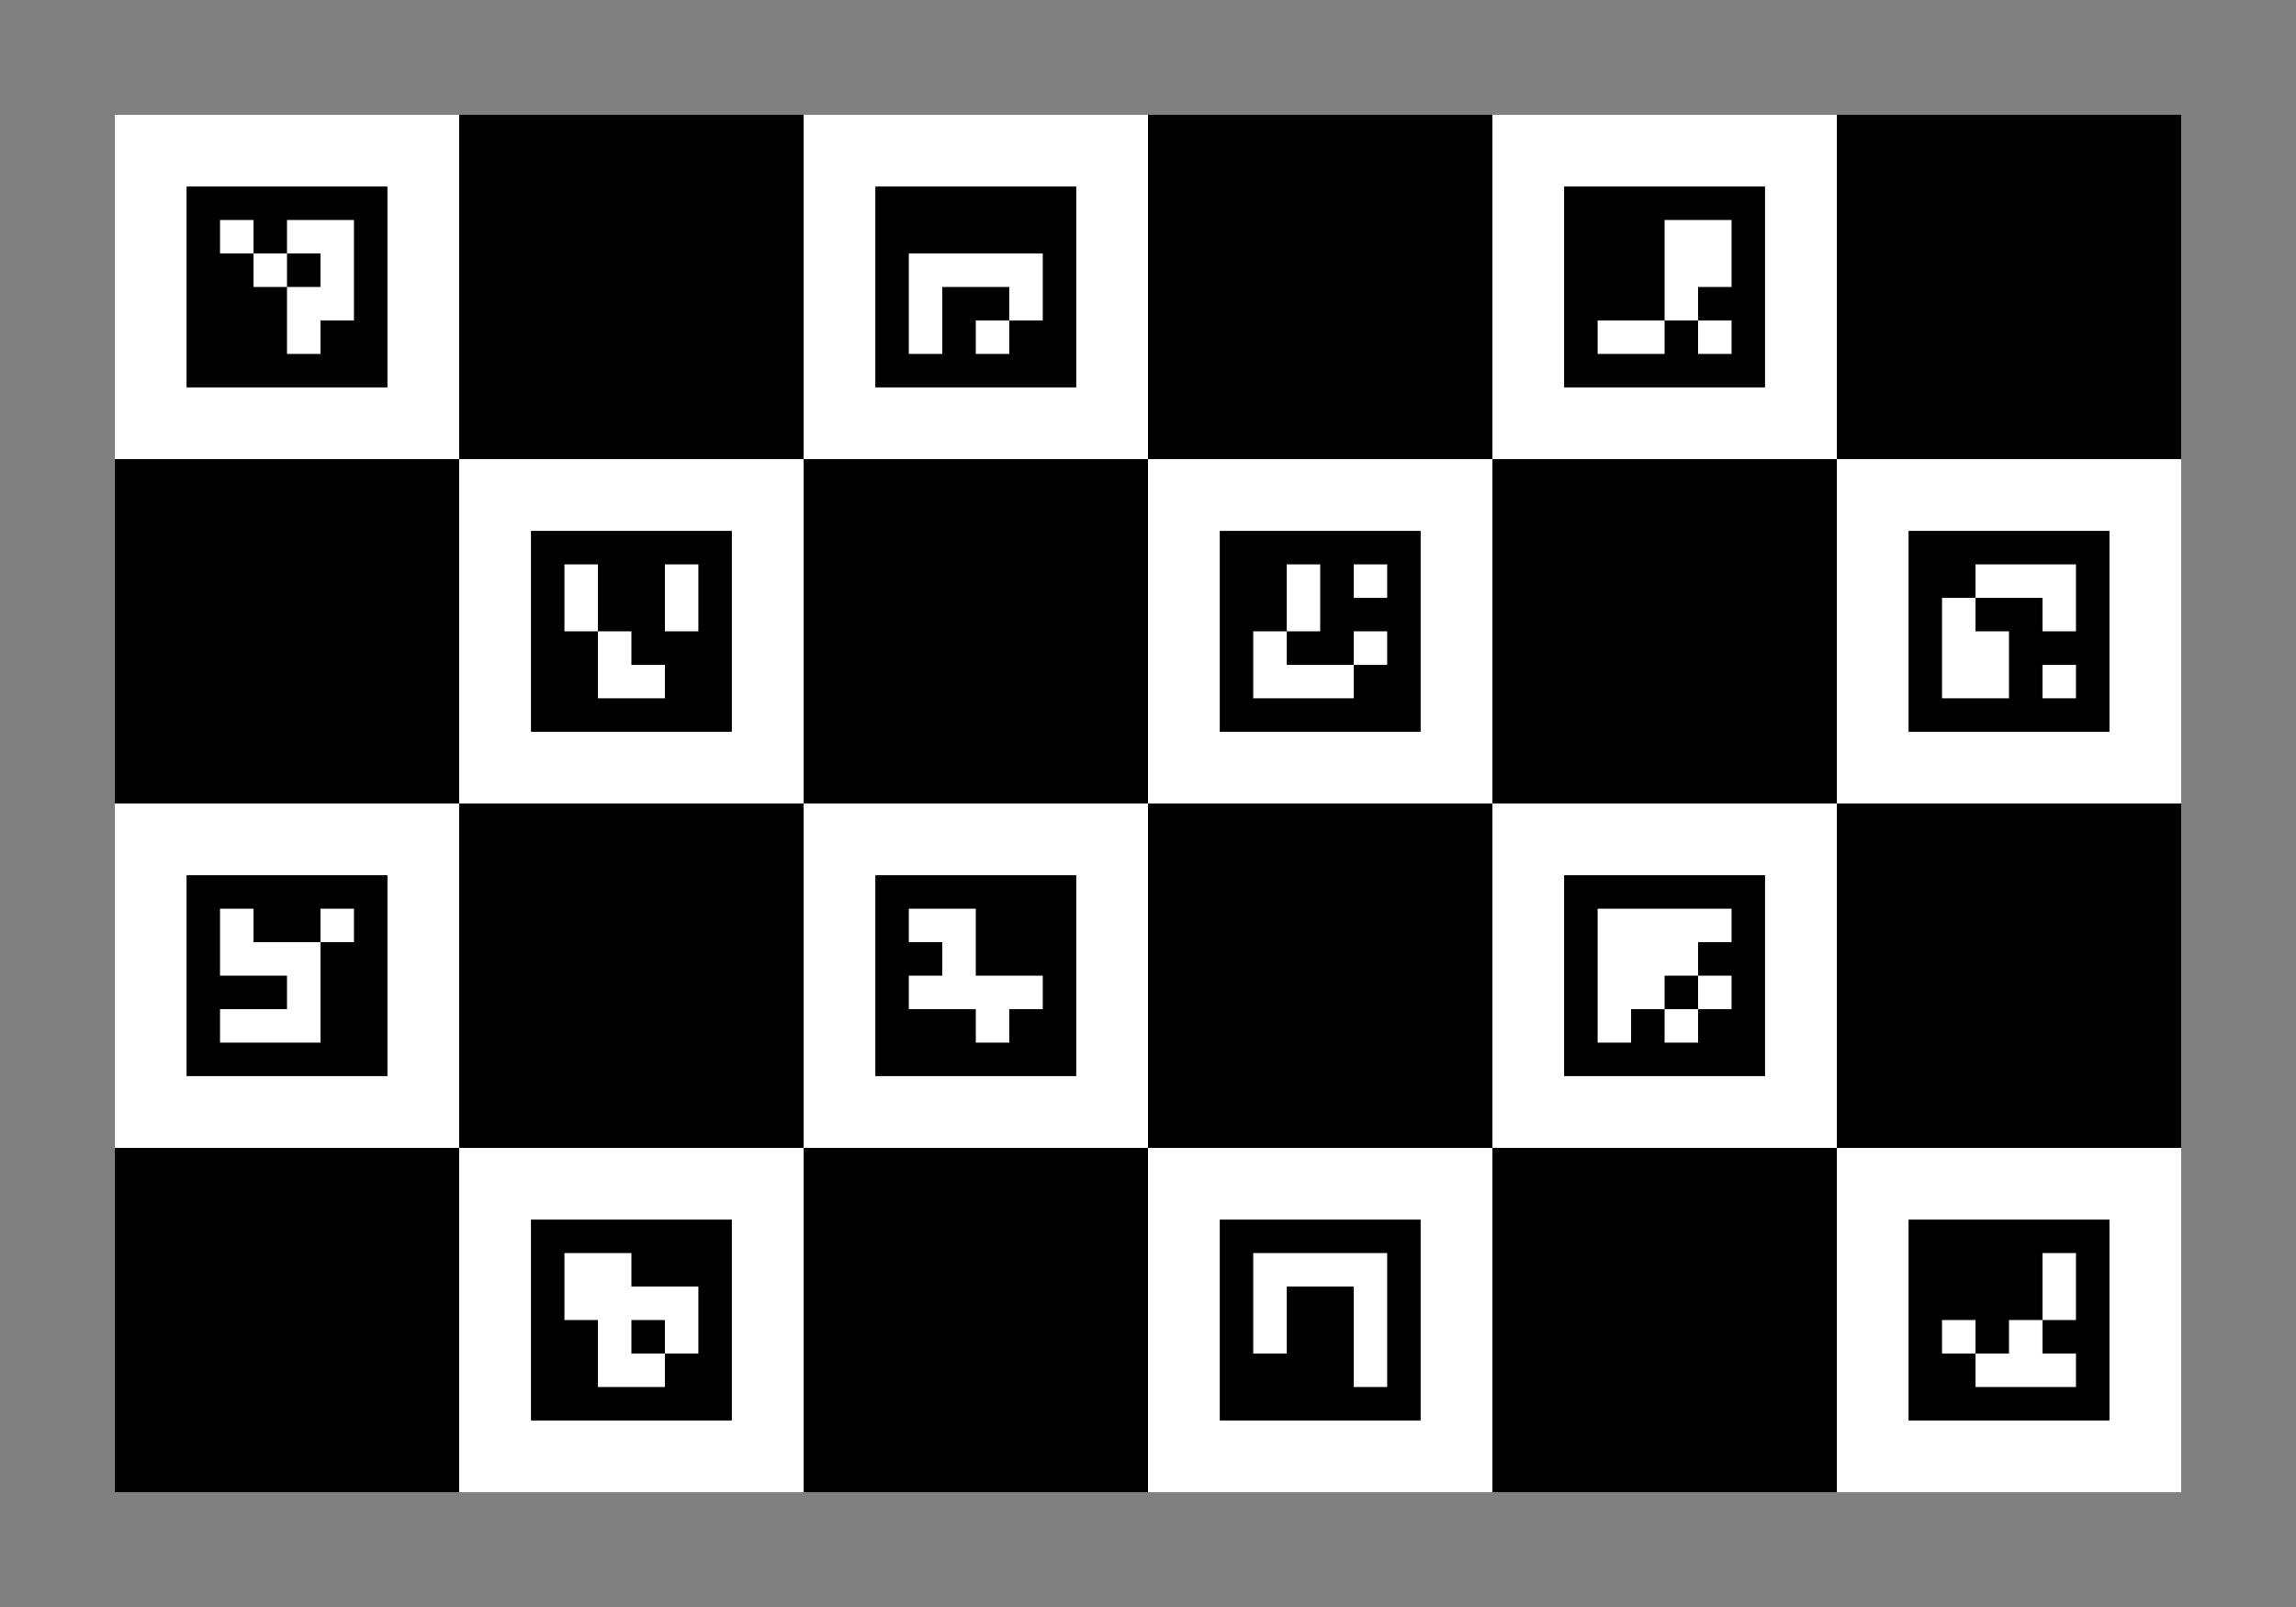<?xml version="1.0" encoding="UTF-8"?>
<svg xmlns="http://www.w3.org/2000/svg" xmlns:xlink="http://www.w3.org/1999/xlink" width="5669.291pt" height="3968.504pt" viewBox="0 0 5669.291 3968.504" version="1.1">
<rect x="0" y="0" width="5669.291" height="3968.504" fill="#333333" stroke="none"/>
<g id="surface55">
<path style=" stroke:none;fill-rule:nonzero;fill:rgb(50%,50%,50%);fill-opacity:1;" d="M 0 0 L 5669.293 0 L 5669.293 3968.504 L 0 3968.504 Z M 0 0 "/>
<path style=" stroke:none;fill-rule:nonzero;fill:rgb(100%,100%,100%);fill-opacity:1;" d="M 283.465 283.465 L 5385.828 283.465 L 5385.828 3685.039 L 283.465 3685.039 Z M 283.465 283.465 "/>
<path style=" stroke:none;fill-rule:nonzero;fill:rgb(0%,0%,0%);fill-opacity:1;" d="M 460.629 460.629 L 956.691 460.629 L 956.691 956.691 L 460.629 956.691 Z M 460.629 460.629 "/>
<path style=" stroke:none;fill-rule:nonzero;fill:rgb(100%,100%,100%);fill-opacity:1;" d="M 543.309 543.309 L 625.984 543.309 L 625.984 625.984 L 543.309 625.984 Z M 543.309 543.309 "/>
<path style=" stroke:none;fill-rule:nonzero;fill:rgb(100%,100%,100%);fill-opacity:1;" d="M 708.66 543.309 L 874.016 543.309 L 874.016 791.34 L 791.34 791.34 L 791.34 874.016 L 708.66 874.016 L 708.66 708.66 L 791.34 708.66 L 791.34 625.984 L 708.66 625.984 Z M 708.66 543.309 "/>
<path style=" stroke:none;fill-rule:nonzero;fill:rgb(100%,100%,100%);fill-opacity:1;" d="M 625.984 625.984 L 708.66 625.984 L 708.66 708.66 L 625.984 708.66 Z M 625.984 625.984 "/>
<path style=" stroke:none;fill-rule:nonzero;fill:rgb(0%,0%,0%);fill-opacity:1;" d="M 543.309 543.309 Z M 283.465 1133.859 L 1133.859 1133.859 L 1133.859 1984.254 L 283.465 1984.254 Z M 283.465 1133.859 "/>
<path style=" stroke:none;fill-rule:nonzero;fill:rgb(0%,0%,0%);fill-opacity:1;" d="M 460.629 2161.418 L 956.691 2161.418 L 956.691 2657.48 L 460.629 2657.48 Z M 460.629 2161.418 "/>
<path style=" stroke:none;fill-rule:nonzero;fill:rgb(100%,100%,100%);fill-opacity:1;" d="M 543.309 2244.094 L 625.984 2244.094 L 625.984 2326.773 L 791.34 2326.773 L 791.34 2574.805 L 543.309 2574.805 L 543.309 2492.125 L 708.66 2492.125 L 708.66 2409.449 L 543.309 2409.449 Z M 543.309 2244.094 "/>
<path style=" stroke:none;fill-rule:nonzero;fill:rgb(100%,100%,100%);fill-opacity:1;" d="M 791.34 2244.094 L 874.016 2244.094 L 874.016 2326.773 L 791.34 2326.773 Z M 791.34 2244.094 "/>
<path style=" stroke:none;fill-rule:nonzero;fill:rgb(0%,0%,0%);fill-opacity:1;" d="M 543.309 2244.094 Z M 283.465 2834.645 L 1133.859 2834.645 L 1133.859 3685.039 L 283.465 3685.039 Z M 283.465 2834.645 "/>
<path style=" stroke:none;fill-rule:nonzero;fill:rgb(0%,0%,0%);fill-opacity:1;" d="M 1133.859 283.465 L 1984.254 283.465 L 1984.254 1133.859 L 1133.859 1133.859 Z M 1133.859 283.465 "/>
<path style=" stroke:none;fill-rule:nonzero;fill:rgb(0%,0%,0%);fill-opacity:1;" d="M 1311.023 1311.023 L 1807.086 1311.023 L 1807.086 1807.086 L 1311.023 1807.086 Z M 1311.023 1311.023 "/>
<path style=" stroke:none;fill-rule:nonzero;fill:rgb(100%,100%,100%);fill-opacity:1;" d="M 1393.699 1393.699 L 1476.379 1393.699 L 1476.379 1559.055 L 1393.699 1559.055 Z M 1393.699 1393.699 "/>
<path style=" stroke:none;fill-rule:nonzero;fill:rgb(100%,100%,100%);fill-opacity:1;" d="M 1641.73 1393.699 L 1724.41 1393.699 L 1724.41 1559.055 L 1641.73 1559.055 Z M 1641.73 1393.699 "/>
<path style=" stroke:none;fill-rule:nonzero;fill:rgb(100%,100%,100%);fill-opacity:1;" d="M 1476.379 1559.055 L 1559.055 1559.055 L 1559.055 1641.73 L 1641.73 1641.73 L 1641.73 1724.41 L 1476.379 1724.41 Z M 1476.379 1559.055 "/>
<path style=" stroke:none;fill-rule:nonzero;fill:rgb(0%,0%,0%);fill-opacity:1;" d="M 1393.699 1393.699 Z M 1133.859 1984.254 L 1984.254 1984.254 L 1984.254 2834.648 L 1133.859 2834.648 Z M 1133.859 1984.254 "/>
<path style=" stroke:none;fill-rule:nonzero;fill:rgb(0%,0%,0%);fill-opacity:1;" d="M 1311.023 3011.812 L 1807.086 3011.812 L 1807.086 3507.875 L 1311.023 3507.875 Z M 1311.023 3011.812 "/>
<path style=" stroke:none;fill-rule:nonzero;fill:rgb(100%,100%,100%);fill-opacity:1;" d="M 1393.699 3094.488 L 1559.055 3094.488 L 1559.055 3177.164 L 1724.41 3177.164 L 1724.41 3342.52 L 1641.73 3342.52 L 1641.73 3259.844 L 1559.055 3259.844 L 1559.055 3342.52 L 1641.73 3342.52 L 1641.73 3425.195 L 1476.379 3425.195 L 1476.379 3259.844 L 1393.699 3259.844 Z M 1393.699 3094.488 "/>
<path style=" stroke:none;fill-rule:nonzero;fill:rgb(0%,0%,0%);fill-opacity:1;" d="M 1393.699 3094.488 Z M 2161.418 460.629 L 2657.48 460.629 L 2657.48 956.691 L 2161.418 956.691 Z M 2161.418 460.629 "/>
<path style=" stroke:none;fill-rule:nonzero;fill:rgb(100%,100%,100%);fill-opacity:1;" d="M 2244.094 625.984 L 2574.805 625.984 L 2574.805 791.34 L 2492.125 791.34 L 2492.125 708.66 L 2326.773 708.66 L 2326.773 874.016 L 2244.094 874.016 Z M 2244.094 625.984 "/>
<path style=" stroke:none;fill-rule:nonzero;fill:rgb(100%,100%,100%);fill-opacity:1;" d="M 2409.449 791.34 L 2492.125 791.34 L 2492.125 874.016 L 2409.449 874.016 Z M 2409.449 791.34 "/>
<path style=" stroke:none;fill-rule:nonzero;fill:rgb(0%,0%,0%);fill-opacity:1;" d="M 2244.094 543.309 Z M 1984.254 1133.859 L 2834.648 1133.859 L 2834.648 1984.254 L 1984.254 1984.254 Z M 1984.254 1133.859 "/>
<path style=" stroke:none;fill-rule:nonzero;fill:rgb(0%,0%,0%);fill-opacity:1;" d="M 2161.418 2161.418 L 2657.48 2161.418 L 2657.48 2657.48 L 2161.418 2657.48 Z M 2161.418 2161.418 "/>
<path style=" stroke:none;fill-rule:nonzero;fill:rgb(100%,100%,100%);fill-opacity:1;" d="M 2244.094 2244.094 L 2409.449 2244.094 L 2409.449 2409.449 L 2574.805 2409.449 L 2574.805 2492.125 L 2492.125 2492.125 L 2492.125 2574.805 L 2409.449 2574.805 L 2409.449 2492.125 L 2244.094 2492.125 L 2244.094 2409.449 L 2326.773 2409.449 L 2326.773 2326.773 L 2244.094 2326.773 Z M 2244.094 2244.094 "/>
<path style=" stroke:none;fill-rule:nonzero;fill:rgb(0%,0%,0%);fill-opacity:1;" d="M 2244.094 2244.094 Z M 1984.254 2834.645 L 2834.648 2834.645 L 2834.648 3685.039 L 1984.254 3685.039 Z M 1984.254 2834.645 "/>
<path style=" stroke:none;fill-rule:nonzero;fill:rgb(0%,0%,0%);fill-opacity:1;" d="M 2834.645 283.465 L 3685.039 283.465 L 3685.039 1133.859 L 2834.645 1133.859 Z M 2834.645 283.465 "/>
<path style=" stroke:none;fill-rule:nonzero;fill:rgb(0%,0%,0%);fill-opacity:1;" d="M 3011.812 1311.023 L 3507.875 1311.023 L 3507.875 1807.086 L 3011.812 1807.086 Z M 3011.812 1311.023 "/>
<path style=" stroke:none;fill-rule:nonzero;fill:rgb(100%,100%,100%);fill-opacity:1;" d="M 3177.164 1393.699 L 3259.844 1393.699 L 3259.844 1559.055 L 3177.164 1559.055 Z M 3177.164 1393.699 "/>
<path style=" stroke:none;fill-rule:nonzero;fill:rgb(100%,100%,100%);fill-opacity:1;" d="M 3342.52 1393.699 L 3425.195 1393.699 L 3425.195 1476.379 L 3342.52 1476.379 Z M 3342.52 1393.699 "/>
<path style=" stroke:none;fill-rule:nonzero;fill:rgb(100%,100%,100%);fill-opacity:1;" d="M 3094.488 1559.055 L 3177.164 1559.055 L 3177.164 1641.73 L 3342.52 1641.73 L 3342.52 1724.41 L 3094.488 1724.41 Z M 3094.488 1559.055 "/>
<path style=" stroke:none;fill-rule:nonzero;fill:rgb(100%,100%,100%);fill-opacity:1;" d="M 3342.52 1559.055 L 3425.195 1559.055 L 3425.195 1641.73 L 3342.52 1641.73 Z M 3342.52 1559.055 "/>
<path style=" stroke:none;fill-rule:nonzero;fill:rgb(0%,0%,0%);fill-opacity:1;" d="M 3094.488 1393.699 Z M 2834.645 1984.254 L 3685.039 1984.254 L 3685.039 2834.648 L 2834.645 2834.648 Z M 2834.645 1984.254 "/>
<path style=" stroke:none;fill-rule:nonzero;fill:rgb(0%,0%,0%);fill-opacity:1;" d="M 3011.812 3011.812 L 3507.875 3011.812 L 3507.875 3507.875 L 3011.812 3507.875 Z M 3011.812 3011.812 "/>
<path style=" stroke:none;fill-rule:nonzero;fill:rgb(100%,100%,100%);fill-opacity:1;" d="M 3094.488 3094.488 L 3425.195 3094.488 L 3425.195 3425.195 L 3342.52 3425.195 L 3342.52 3177.164 L 3177.164 3177.164 L 3177.164 3342.52 L 3094.488 3342.52 Z M 3094.488 3094.488 "/>
<path style=" stroke:none;fill-rule:nonzero;fill:rgb(0%,0%,0%);fill-opacity:1;" d="M 3094.488 3094.488 Z M 3862.203 460.629 L 4358.266 460.629 L 4358.266 956.691 L 3862.203 956.691 Z M 3862.203 460.629 "/>
<path style=" stroke:none;fill-rule:nonzero;fill:rgb(100%,100%,100%);fill-opacity:1;" d="M 4110.234 543.309 L 4275.59 543.309 L 4275.59 708.66 L 4192.914 708.66 L 4192.914 791.34 L 4110.234 791.34 Z M 4110.234 543.309 "/>
<path style=" stroke:none;fill-rule:nonzero;fill:rgb(100%,100%,100%);fill-opacity:1;" d="M 3944.883 791.34 L 4110.234 791.34 L 4110.234 874.016 L 3944.883 874.016 Z M 3944.883 791.34 "/>
<path style=" stroke:none;fill-rule:nonzero;fill:rgb(100%,100%,100%);fill-opacity:1;" d="M 4192.914 791.34 L 4275.59 791.34 L 4275.59 874.016 L 4192.914 874.016 Z M 4192.914 791.34 "/>
<path style=" stroke:none;fill-rule:nonzero;fill:rgb(0%,0%,0%);fill-opacity:1;" d="M 3944.883 543.309 Z M 3685.039 1133.859 L 4535.434 1133.859 L 4535.434 1984.254 L 3685.039 1984.254 Z M 3685.039 1133.859 "/>
<path style=" stroke:none;fill-rule:nonzero;fill:rgb(0%,0%,0%);fill-opacity:1;" d="M 3862.203 2161.418 L 4358.266 2161.418 L 4358.266 2657.48 L 3862.203 2657.48 Z M 3862.203 2161.418 "/>
<path style=" stroke:none;fill-rule:nonzero;fill:rgb(100%,100%,100%);fill-opacity:1;" d="M 3944.883 2244.094 L 4275.59 2244.094 L 4275.59 2326.773 L 4192.914 2326.773 L 4192.914 2409.449 L 4110.234 2409.449 L 4110.234 2492.125 L 4027.559 2492.125 L 4027.559 2574.805 L 3944.883 2574.805 Z M 3944.883 2244.094 "/>
<path style=" stroke:none;fill-rule:nonzero;fill:rgb(100%,100%,100%);fill-opacity:1;" d="M 4192.914 2409.449 L 4275.59 2409.449 L 4275.59 2492.125 L 4192.914 2492.125 Z M 4192.914 2409.449 "/>
<path style=" stroke:none;fill-rule:nonzero;fill:rgb(100%,100%,100%);fill-opacity:1;" d="M 4110.234 2492.125 L 4192.914 2492.125 L 4192.914 2574.805 L 4110.234 2574.805 Z M 4110.234 2492.125 "/>
<path style=" stroke:none;fill-rule:nonzero;fill:rgb(0%,0%,0%);fill-opacity:1;" d="M 3944.883 2244.094 Z M 3685.039 2834.645 L 4535.434 2834.645 L 4535.434 3685.039 L 3685.039 3685.039 Z M 3685.039 2834.645 "/>
<path style=" stroke:none;fill-rule:nonzero;fill:rgb(0%,0%,0%);fill-opacity:1;" d="M 4535.434 283.465 L 5385.828 283.465 L 5385.828 1133.859 L 4535.434 1133.859 Z M 4535.434 283.465 "/>
<path style=" stroke:none;fill-rule:nonzero;fill:rgb(0%,0%,0%);fill-opacity:1;" d="M 4712.598 1311.023 L 5208.66 1311.023 L 5208.66 1807.086 L 4712.598 1807.086 Z M 4712.598 1311.023 "/>
<path style=" stroke:none;fill-rule:nonzero;fill:rgb(100%,100%,100%);fill-opacity:1;" d="M 4877.953 1393.699 L 5125.984 1393.699 L 5125.984 1559.055 L 5043.309 1559.055 L 5043.309 1476.379 L 4877.953 1476.379 Z M 4877.953 1393.699 "/>
<path style=" stroke:none;fill-rule:nonzero;fill:rgb(100%,100%,100%);fill-opacity:1;" d="M 4795.277 1476.379 L 4877.953 1476.379 L 4877.953 1559.055 L 4960.629 1559.055 L 4960.629 1724.41 L 4795.277 1724.41 Z M 4795.277 1476.379 "/>
<path style=" stroke:none;fill-rule:nonzero;fill:rgb(100%,100%,100%);fill-opacity:1;" d="M 5043.309 1641.73 L 5125.984 1641.73 L 5125.984 1724.41 L 5043.309 1724.41 Z M 5043.309 1641.73 "/>
<path style=" stroke:none;fill-rule:nonzero;fill:rgb(0%,0%,0%);fill-opacity:1;" d="M 4795.277 1393.699 Z M 4535.434 1984.254 L 5385.828 1984.254 L 5385.828 2834.648 L 4535.434 2834.648 Z M 4535.434 1984.254 "/>
<path style=" stroke:none;fill-rule:nonzero;fill:rgb(0%,0%,0%);fill-opacity:1;" d="M 4712.598 3011.812 L 5208.66 3011.812 L 5208.66 3507.875 L 4712.598 3507.875 Z M 4712.598 3011.812 "/>
<path style=" stroke:none;fill-rule:nonzero;fill:rgb(100%,100%,100%);fill-opacity:1;" d="M 5043.309 3094.488 L 5125.984 3094.488 L 5125.984 3259.844 L 5043.309 3259.844 Z M 5043.309 3094.488 "/>
<path style=" stroke:none;fill-rule:nonzero;fill:rgb(100%,100%,100%);fill-opacity:1;" d="M 4795.277 3259.844 L 4877.953 3259.844 L 4877.953 3342.52 L 4795.277 3342.52 Z M 4795.277 3259.844 "/>
<path style=" stroke:none;fill-rule:nonzero;fill:rgb(100%,100%,100%);fill-opacity:1;" d="M 4960.629 3259.844 L 5043.309 3259.844 L 5043.309 3342.52 L 5125.984 3342.52 L 5125.984 3425.195 L 4877.953 3425.195 L 4877.953 3342.52 L 4960.629 3342.52 Z M 4960.629 3259.844 "/>
</g>
</svg>
